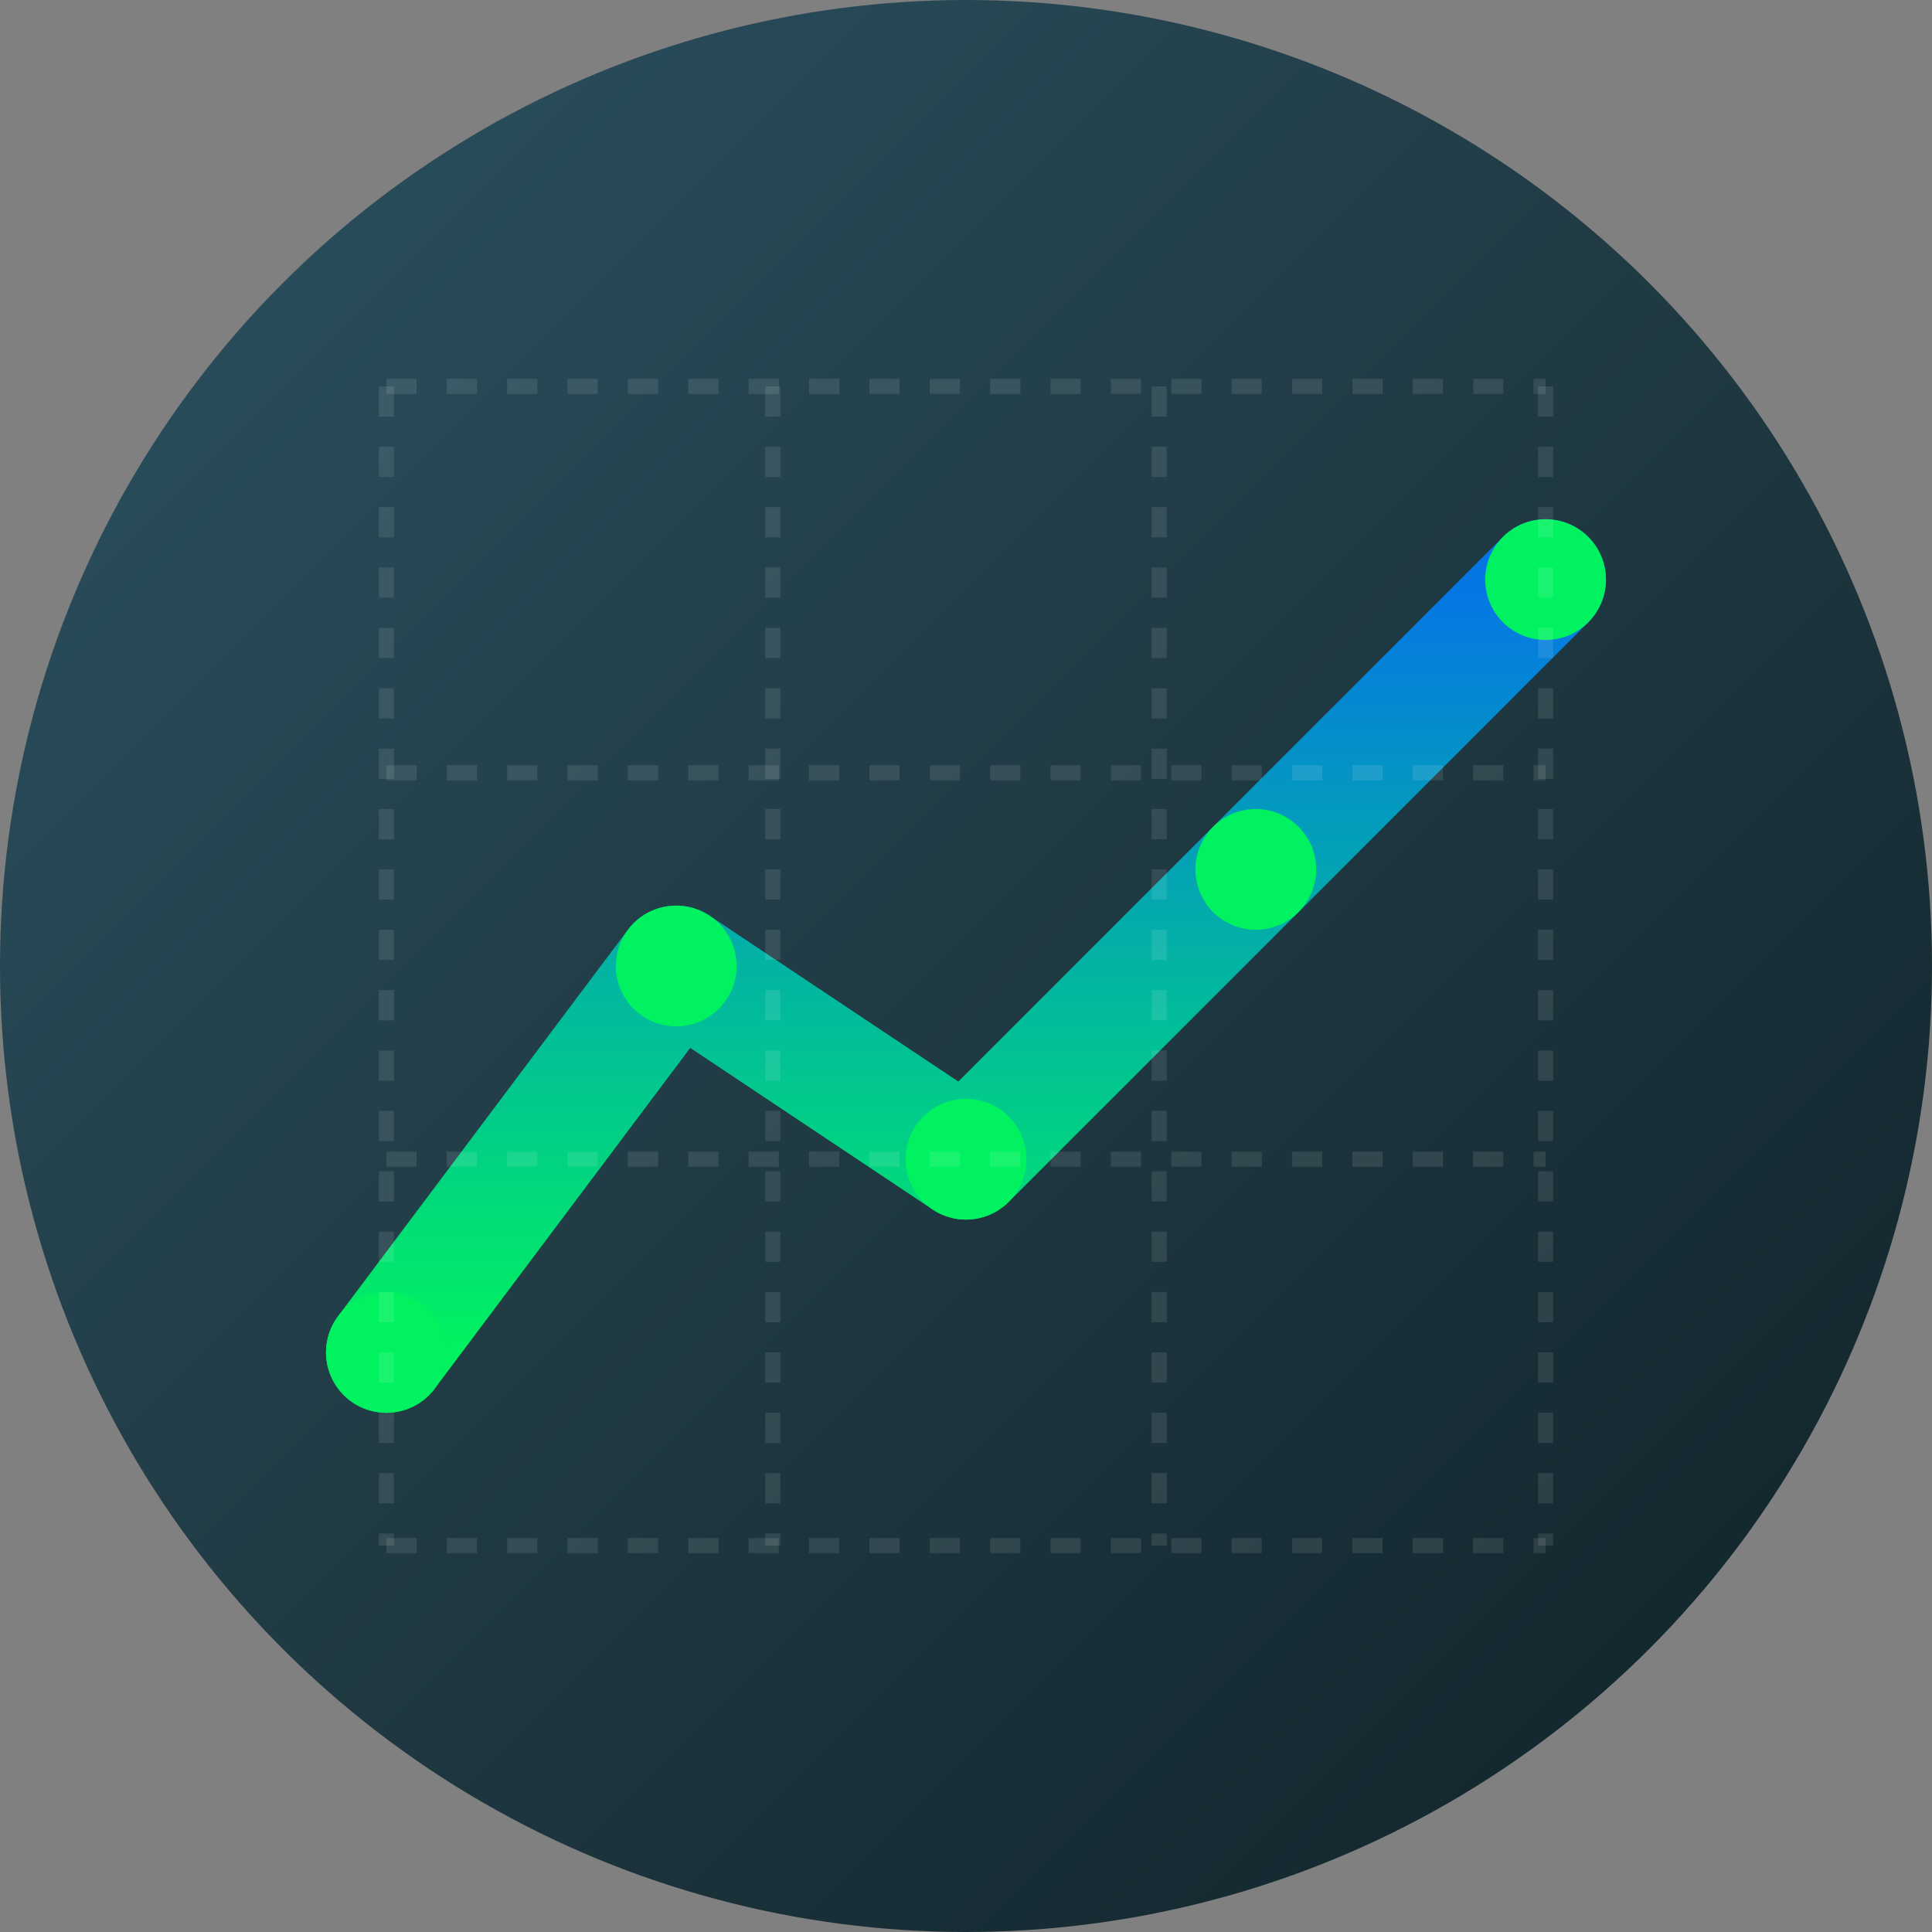 <svg width="128" height="128" xmlns="http://www.w3.org/2000/svg">
    <rect width="100%" height="100%" fill="#808080" stroke="none"/>
    <!-- Define gradients -->
    <defs>
      <linearGradient id="bgGradient" x1="0%" y1="0%" x2="100%" y2="100%">
        <stop offset="0%" style="stop-color:#2C5364"/>
        <stop offset="50%" style="stop-color:#203A43"/>
        <stop offset="100%" style="stop-color:#0F2027"/>
      </linearGradient>
      <linearGradient id="chartGradient" x1="0%" y1="100%" x2="0%" y2="0%">
        <stop offset="0%" style="stop-color:#00F260"/>
        <stop offset="100%" style="stop-color:#0575E6"/>
      </linearGradient>
    </defs>

    <!-- Background circle with subtle shadow -->
    <circle cx="64" cy="64" r="64" fill="url(#bgGradient)"/>
    
    <!-- Stylized chart lines representing portfolio growth -->
    <path d="M25.6 89.6
             L44.8 64
             L64 76.8
             L83.2 57.6
             L102.4 38.4"
          stroke="url(#chartGradient)"
          stroke-width="8"
          fill="none"
          stroke-linecap="round"
          stroke-linejoin="round"/>

    <!-- Dots at data points -->
    <circle cx="25.6" cy="89.6" r="4" fill="#00F260"/>
    <circle cx="44.8" cy="64" r="4" fill="#00F260"/>
    <circle cx="64" cy="76.8" r="4" fill="#00F260"/>
    <circle cx="83.2" cy="57.6" r="4" fill="#00F260"/>
    <circle cx="102.4" cy="38.4" r="4" fill="#00F260"/>

    <!-- Subtle grid lines -->
    <path d="M25.6 25.6 V102.4 M51.2 25.6 V102.4 M76.8 25.6 V102.4 M102.4 25.6 V102.4"
          stroke="rgba(255,255,255,0.1)"
          stroke-width="1"
          stroke-dasharray="2"/>
    <path d="M25.6 25.6 H102.4 M25.6 51.2 H102.4 M25.6 76.8 H102.4 M25.6 102.4 H102.4"
          stroke="rgba(255,255,255,0.1)"
          stroke-width="1"
          stroke-dasharray="2"/>
  </svg>